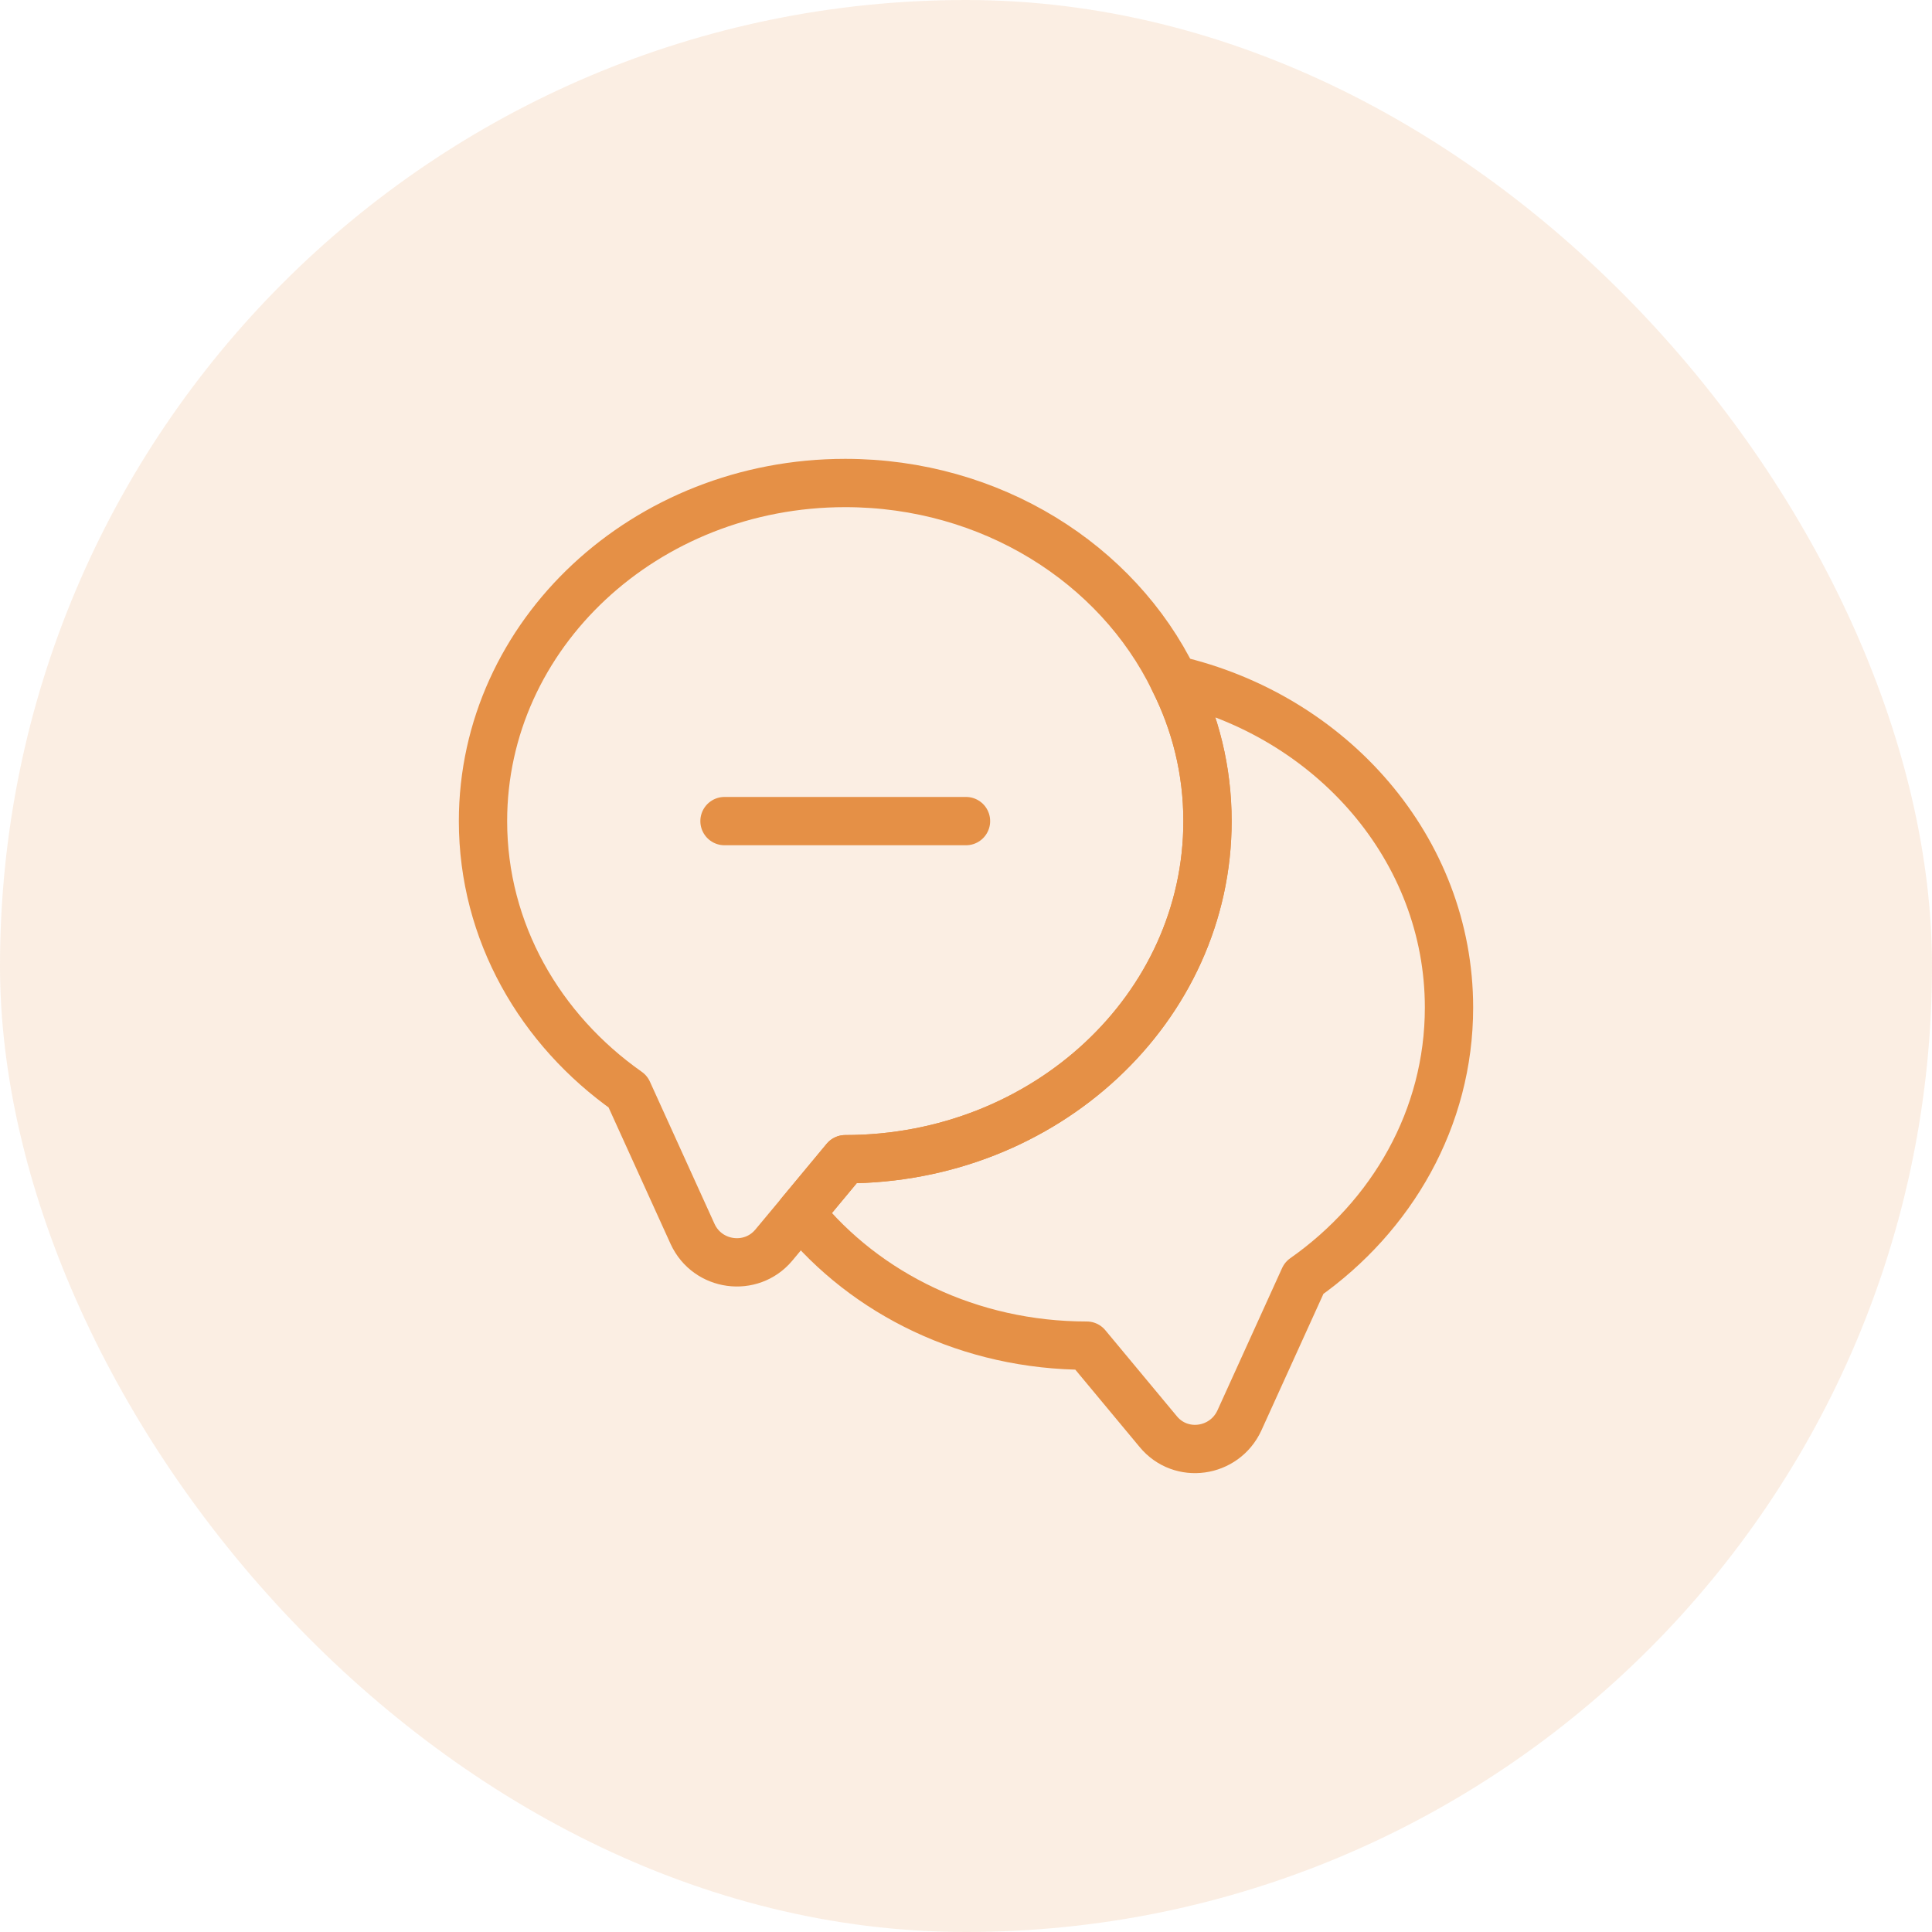 <svg width="60" height="60" viewBox="0 0 60 60" fill="none" xmlns="http://www.w3.org/2000/svg">
<rect width="60" height="60" rx="30" fill="#E59046" fill-opacity="0.15"/>
<path d="M37.5 25.5C37.5 31.305 32.46 36 26.25 36L24.855 37.68L24.03 38.67C23.325 39.51 21.975 39.33 21.51 38.325L19.5 33.9C16.77 31.98 15 28.935 15 25.5C15 19.695 20.04 15 26.25 15C30.78 15 34.695 17.505 36.45 21.105C37.125 22.44 37.5 23.925 37.5 25.5Z" stroke="#E59046" stroke-width="1.5" stroke-linecap="round" stroke-linejoin="round"/>
<path d="M45 31.29C45 34.725 43.23 37.77 40.5 39.69L38.49 44.115C38.025 45.12 36.675 45.315 35.97 44.46L33.75 41.79C30.12 41.79 26.88 40.185 24.855 37.68L26.25 36C32.46 36 37.5 31.305 37.5 25.5C37.5 23.925 37.125 22.44 36.45 21.105C41.355 22.23 45 26.37 45 31.29Z" stroke="#E59046" stroke-width="1.5" stroke-linecap="round" stroke-linejoin="round"/>
<path d="M22.5 25.5H30" stroke="#E59046" stroke-width="1.5" stroke-linecap="round" stroke-linejoin="round"/>
</svg>
